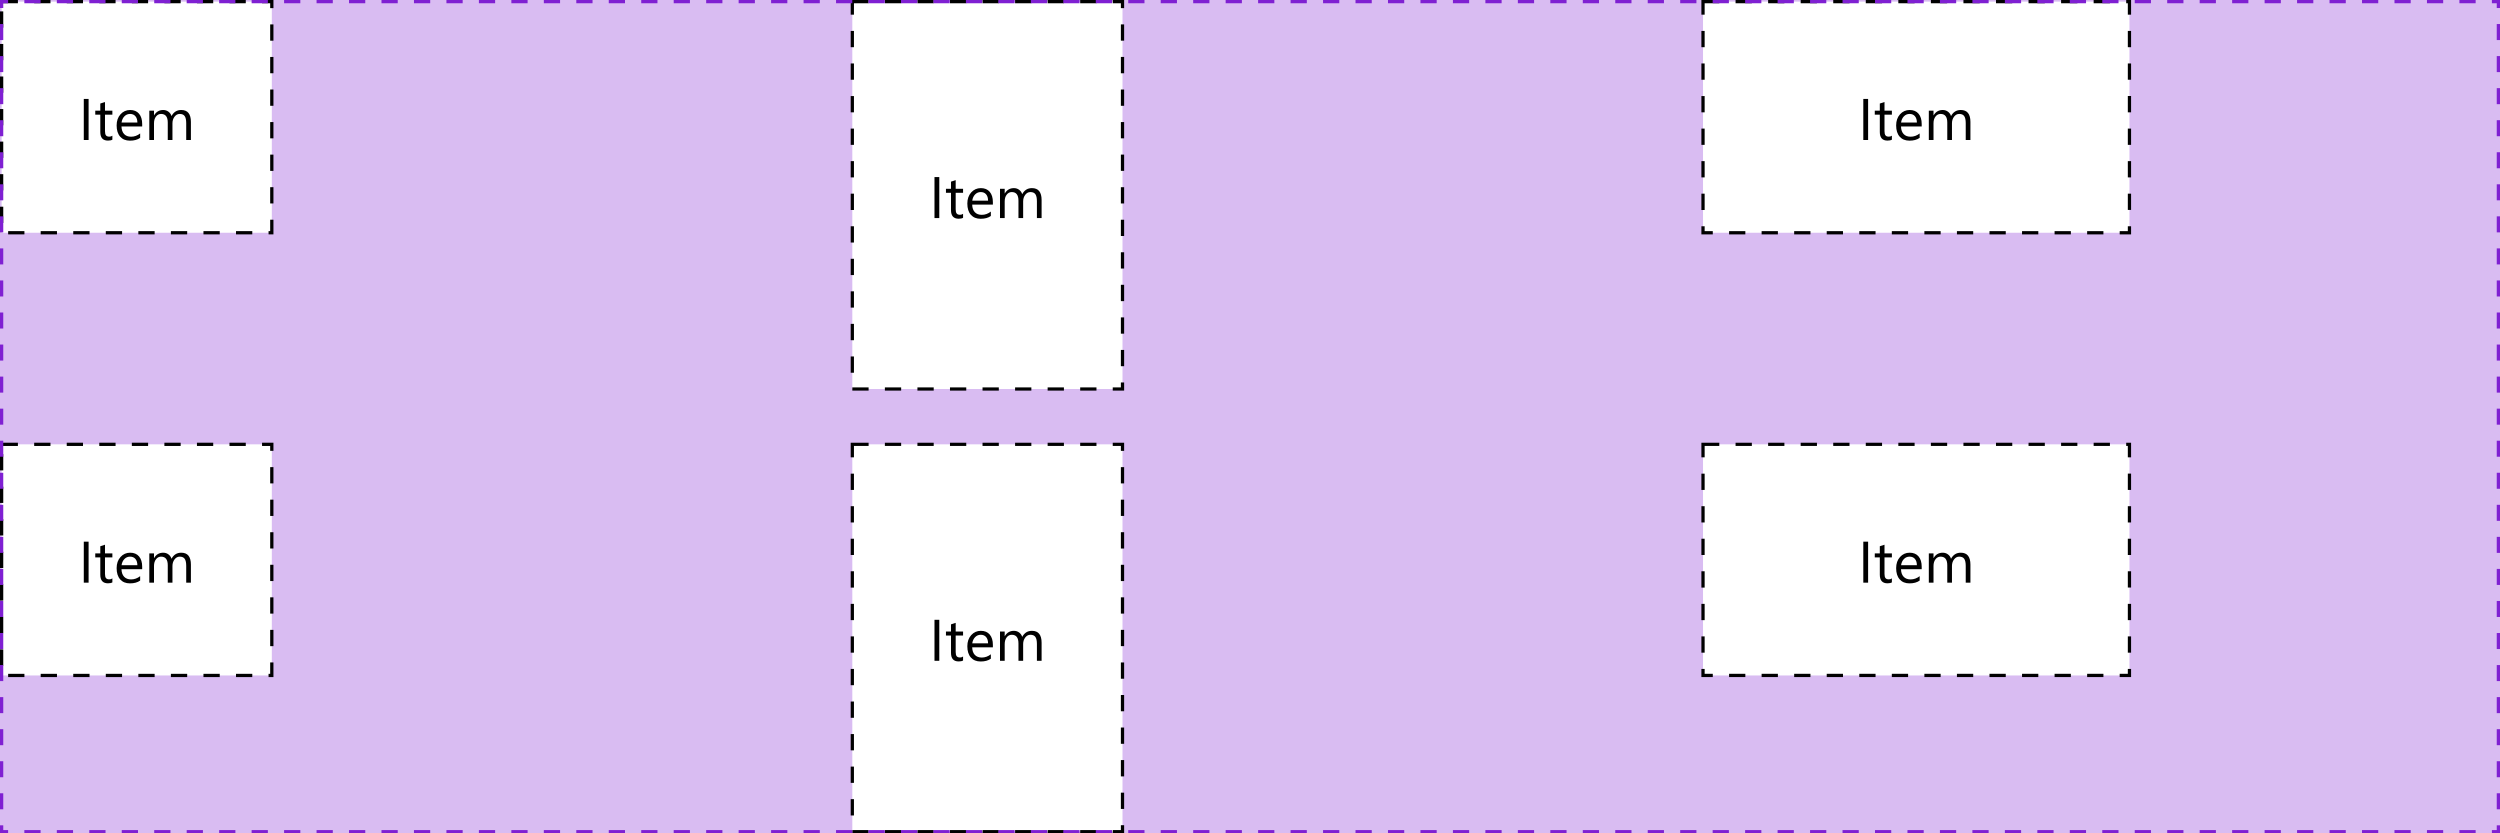 <svg width="768" height="256" viewBox="0 0 768 256" fill="none" xmlns="http://www.w3.org/2000/svg">
<path d="M0 0H768V256H0V0Z" fill="#D9BCF2"/>
<rect x="0.5" y="0.5" width="83" height="71" fill="white"/>
<path d="M27.217 43H25.74V30.396H27.217V43ZM34.52 42.912C34.181 43.1 33.732 43.193 33.176 43.193C31.6 43.193 30.811 42.315 30.811 40.557V35.23H29.265V34H30.811V31.803L32.253 31.337V34H34.52V35.23H32.253V40.302C32.253 40.905 32.355 41.336 32.56 41.594C32.766 41.852 33.105 41.98 33.58 41.98C33.943 41.98 34.257 41.881 34.52 41.682V42.912ZM43.679 38.86H37.324C37.348 39.862 37.617 40.636 38.133 41.181C38.648 41.726 39.357 41.998 40.26 41.998C41.273 41.998 42.205 41.664 43.055 40.996V42.35C42.264 42.924 41.218 43.211 39.917 43.211C38.645 43.211 37.647 42.804 36.92 41.989C36.193 41.169 35.83 40.018 35.83 38.535C35.83 37.135 36.226 35.995 37.017 35.116C37.813 34.231 38.801 33.789 39.978 33.789C41.156 33.789 42.067 34.17 42.712 34.932C43.356 35.693 43.679 36.751 43.679 38.105V38.86ZM42.202 37.639C42.196 36.807 41.994 36.159 41.596 35.696C41.203 35.233 40.655 35.002 39.952 35.002C39.273 35.002 38.695 35.245 38.221 35.731C37.746 36.218 37.453 36.853 37.342 37.639H42.202ZM58.647 43H57.205V37.832C57.205 36.836 57.05 36.115 56.739 35.67C56.435 35.225 55.919 35.002 55.192 35.002C54.577 35.002 54.053 35.283 53.619 35.846C53.191 36.408 52.977 37.082 52.977 37.867V43H51.536V37.656C51.536 35.887 50.853 35.002 49.488 35.002C48.855 35.002 48.334 35.269 47.924 35.802C47.514 36.329 47.309 37.018 47.309 37.867V43H45.867V34H47.309V35.424H47.344C47.982 34.334 48.914 33.789 50.139 33.789C50.754 33.789 51.29 33.962 51.747 34.308C52.204 34.648 52.518 35.096 52.688 35.652C53.355 34.41 54.352 33.789 55.676 33.789C57.656 33.789 58.647 35.011 58.647 37.454V43Z" fill="black"/>
<rect x="0.5" y="0.5" width="83" height="71" stroke="black" stroke-dasharray="5 5"/>
<g clip-path="url(#clip0_5_1177)">
<rect x="261.833" y="0.5" width="83" height="119" fill="white"/>
<path d="M288.55 67H287.074V54.397H288.55V67ZM295.854 66.912C295.514 67.1 295.066 67.193 294.509 67.193C292.933 67.193 292.145 66.314 292.145 64.557V59.23H290.598V58H292.145V55.803L293.586 55.337V58H295.854V59.23H293.586V64.302C293.586 64.905 293.689 65.336 293.894 65.594C294.099 65.852 294.439 65.981 294.914 65.981C295.277 65.981 295.59 65.881 295.854 65.682V66.912ZM305.012 62.86H298.658C298.681 63.862 298.951 64.636 299.466 65.181C299.982 65.726 300.691 65.998 301.593 65.998C302.607 65.998 303.539 65.664 304.388 64.996V66.35C303.597 66.924 302.551 67.211 301.25 67.211C299.979 67.211 298.98 66.804 298.253 65.989C297.527 65.169 297.164 64.018 297.164 62.535C297.164 61.135 297.559 59.995 298.35 59.116C299.147 58.231 300.134 57.789 301.312 57.789C302.49 57.789 303.401 58.17 304.045 58.932C304.69 59.693 305.012 60.751 305.012 62.105V62.86ZM303.536 61.639C303.53 60.807 303.328 60.159 302.929 59.696C302.537 59.233 301.989 59.002 301.286 59.002C300.606 59.002 300.029 59.245 299.554 59.731C299.08 60.218 298.787 60.853 298.675 61.639H303.536ZM319.98 67H318.539V61.832C318.539 60.836 318.383 60.115 318.073 59.67C317.768 59.225 317.252 59.002 316.526 59.002C315.911 59.002 315.386 59.283 314.953 59.846C314.525 60.408 314.311 61.082 314.311 61.867V67H312.87V61.656C312.87 59.887 312.187 59.002 310.822 59.002C310.189 59.002 309.667 59.269 309.257 59.802C308.847 60.329 308.642 61.018 308.642 61.867V67H307.201V58H308.642V59.424H308.677C309.316 58.334 310.248 57.789 311.472 57.789C312.087 57.789 312.624 57.962 313.081 58.308C313.538 58.648 313.851 59.096 314.021 59.652C314.689 58.41 315.685 57.789 317.009 57.789C318.99 57.789 319.98 59.011 319.98 61.454V67Z" fill="black"/>
<rect x="261.833" y="0.5" width="83" height="119" stroke="black" stroke-dasharray="5 5"/>
</g>
<g clip-path="url(#clip1_5_1177)">
<rect x="523.167" y="0.5" width="131" height="71" fill="white"/>
<path d="M573.883 43H572.407V30.396H573.883V43ZM581.187 42.912C580.847 43.1 580.399 43.193 579.842 43.193C578.266 43.193 577.478 42.315 577.478 40.557V35.23H575.931V34H577.478V31.803L578.919 31.337V34H581.187V35.23H578.919V40.302C578.919 40.905 579.022 41.336 579.227 41.594C579.432 41.852 579.772 41.98 580.247 41.98C580.61 41.98 580.923 41.881 581.187 41.682V42.912ZM590.345 38.86H583.991C584.014 39.862 584.284 40.636 584.799 41.181C585.315 41.726 586.024 41.998 586.926 41.998C587.94 41.998 588.872 41.664 589.721 40.996V42.35C588.93 42.924 587.884 43.211 586.583 43.211C585.312 43.211 584.313 42.804 583.586 41.989C582.86 41.169 582.497 40.018 582.497 38.535C582.497 37.135 582.892 35.995 583.683 35.116C584.48 34.231 585.467 33.789 586.645 33.789C587.823 33.789 588.734 34.17 589.378 34.932C590.023 35.693 590.345 36.751 590.345 38.105V38.86ZM588.869 37.639C588.863 36.807 588.661 36.159 588.262 35.696C587.87 35.233 587.322 35.002 586.619 35.002C585.939 35.002 585.362 35.245 584.887 35.731C584.413 36.218 584.12 36.853 584.008 37.639H588.869ZM605.313 43H603.872V37.832C603.872 36.836 603.716 36.115 603.406 35.67C603.101 35.225 602.585 35.002 601.859 35.002C601.244 35.002 600.719 35.283 600.286 35.846C599.858 36.408 599.644 37.082 599.644 37.867V43H598.203V37.656C598.203 35.887 597.52 35.002 596.155 35.002C595.522 35.002 595 35.269 594.59 35.802C594.18 36.329 593.975 37.018 593.975 37.867V43H592.534V34H593.975V35.424H594.01C594.649 34.334 595.581 33.789 596.805 33.789C597.42 33.789 597.957 33.962 598.414 34.308C598.871 34.648 599.184 35.096 599.354 35.652C600.022 34.41 601.018 33.789 602.342 33.789C604.323 33.789 605.313 35.011 605.313 37.454V43Z" fill="black"/>
<rect x="523.167" y="0.5" width="131" height="71" stroke="black" stroke-dasharray="5 5"/>
</g>
<rect x="0.5" y="136.5" width="83" height="71" fill="white"/>
<path d="M27.217 179H25.74V166.396H27.217V179ZM34.52 178.912C34.181 179.1 33.732 179.193 33.176 179.193C31.6 179.193 30.811 178.314 30.811 176.557V171.23H29.265V170H30.811V167.803L32.253 167.337V170H34.52V171.23H32.253V176.302C32.253 176.905 32.355 177.336 32.56 177.594C32.766 177.852 33.105 177.98 33.58 177.98C33.943 177.98 34.257 177.881 34.52 177.682V178.912ZM43.679 174.86H37.324C37.348 175.862 37.617 176.636 38.133 177.181C38.648 177.726 39.357 177.998 40.26 177.998C41.273 177.998 42.205 177.664 43.055 176.996V178.35C42.264 178.924 41.218 179.211 39.917 179.211C38.645 179.211 37.647 178.804 36.92 177.989C36.193 177.169 35.83 176.018 35.83 174.535C35.83 173.135 36.226 171.995 37.017 171.116C37.813 170.231 38.801 169.789 39.978 169.789C41.156 169.789 42.067 170.17 42.712 170.932C43.356 171.693 43.679 172.751 43.679 174.104V174.86ZM42.202 173.639C42.196 172.807 41.994 172.159 41.596 171.696C41.203 171.233 40.655 171.002 39.952 171.002C39.273 171.002 38.695 171.245 38.221 171.731C37.746 172.218 37.453 172.854 37.342 173.639H42.202ZM58.647 179H57.205V173.832C57.205 172.836 57.05 172.115 56.739 171.67C56.435 171.225 55.919 171.002 55.192 171.002C54.577 171.002 54.053 171.283 53.619 171.846C53.191 172.408 52.977 173.082 52.977 173.867V179H51.536V173.656C51.536 171.887 50.853 171.002 49.488 171.002C48.855 171.002 48.334 171.269 47.924 171.802C47.514 172.329 47.309 173.018 47.309 173.867V179H45.867V170H47.309V171.424H47.344C47.982 170.334 48.914 169.789 50.139 169.789C50.754 169.789 51.29 169.962 51.747 170.308C52.204 170.647 52.518 171.096 52.688 171.652C53.355 170.41 54.352 169.789 55.676 169.789C57.656 169.789 58.647 171.011 58.647 173.454V179Z" fill="black"/>
<rect x="0.5" y="136.5" width="83" height="71" stroke="black" stroke-dasharray="5 5"/>
<g clip-path="url(#clip2_5_1177)">
<rect x="261.833" y="136.5" width="83" height="119" fill="white"/>
<path d="M288.55 203H287.074V190.396H288.55V203ZM295.854 202.912C295.514 203.1 295.066 203.193 294.509 203.193C292.933 203.193 292.145 202.314 292.145 200.557V195.23H290.598V194H292.145V191.803L293.586 191.337V194H295.854V195.23H293.586V200.302C293.586 200.905 293.689 201.336 293.894 201.594C294.099 201.852 294.439 201.98 294.914 201.98C295.277 201.98 295.59 201.881 295.854 201.682V202.912ZM305.012 198.86H298.658C298.681 199.862 298.951 200.636 299.466 201.181C299.982 201.726 300.691 201.998 301.593 201.998C302.607 201.998 303.539 201.664 304.388 200.996V202.35C303.597 202.924 302.551 203.211 301.25 203.211C299.979 203.211 298.98 202.804 298.253 201.989C297.527 201.169 297.164 200.018 297.164 198.535C297.164 197.135 297.559 195.995 298.35 195.116C299.147 194.231 300.134 193.789 301.312 193.789C302.49 193.789 303.401 194.17 304.045 194.932C304.69 195.693 305.012 196.751 305.012 198.104V198.86ZM303.536 197.639C303.53 196.807 303.328 196.159 302.929 195.696C302.537 195.233 301.989 195.002 301.286 195.002C300.606 195.002 300.029 195.245 299.554 195.731C299.08 196.218 298.787 196.854 298.675 197.639H303.536ZM319.98 203H318.539V197.832C318.539 196.836 318.383 196.115 318.073 195.67C317.768 195.225 317.252 195.002 316.526 195.002C315.911 195.002 315.386 195.283 314.953 195.846C314.525 196.408 314.311 197.082 314.311 197.867V203H312.87V197.656C312.87 195.887 312.187 195.002 310.822 195.002C310.189 195.002 309.667 195.269 309.257 195.802C308.847 196.329 308.642 197.018 308.642 197.867V203H307.201V194H308.642V195.424H308.677C309.316 194.334 310.248 193.789 311.472 193.789C312.087 193.789 312.624 193.962 313.081 194.308C313.538 194.647 313.851 195.096 314.021 195.652C314.689 194.41 315.685 193.789 317.009 193.789C318.99 193.789 319.98 195.011 319.98 197.454V203Z" fill="black"/>
<rect x="261.833" y="136.5" width="83" height="119" stroke="black" stroke-dasharray="5 5"/>
</g>
<g clip-path="url(#clip3_5_1177)">
<rect x="523.167" y="136.5" width="131" height="71" fill="white"/>
<path d="M573.883 179H572.407V166.396H573.883V179ZM581.187 178.912C580.847 179.1 580.399 179.193 579.842 179.193C578.266 179.193 577.478 178.314 577.478 176.557V171.23H575.931V170H577.478V167.803L578.919 167.337V170H581.187V171.23H578.919V176.302C578.919 176.905 579.022 177.336 579.227 177.594C579.432 177.852 579.772 177.98 580.247 177.98C580.61 177.98 580.923 177.881 581.187 177.682V178.912ZM590.345 174.86H583.991C584.014 175.862 584.284 176.636 584.799 177.181C585.315 177.726 586.024 177.998 586.926 177.998C587.94 177.998 588.872 177.664 589.721 176.996V178.35C588.93 178.924 587.884 179.211 586.583 179.211C585.312 179.211 584.313 178.804 583.586 177.989C582.86 177.169 582.497 176.018 582.497 174.535C582.497 173.135 582.892 171.995 583.683 171.116C584.48 170.231 585.467 169.789 586.645 169.789C587.823 169.789 588.734 170.17 589.378 170.932C590.023 171.693 590.345 172.751 590.345 174.104V174.86ZM588.869 173.639C588.863 172.807 588.661 172.159 588.262 171.696C587.87 171.233 587.322 171.002 586.619 171.002C585.939 171.002 585.362 171.245 584.887 171.731C584.413 172.218 584.12 172.854 584.008 173.639H588.869ZM605.313 179H603.872V173.832C603.872 172.836 603.716 172.115 603.406 171.67C603.101 171.225 602.585 171.002 601.859 171.002C601.244 171.002 600.719 171.283 600.286 171.846C599.858 172.408 599.644 173.082 599.644 173.867V179H598.203V173.656C598.203 171.887 597.52 171.002 596.155 171.002C595.522 171.002 595 171.269 594.59 171.802C594.18 172.329 593.975 173.018 593.975 173.867V179H592.534V170H593.975V171.424H594.01C594.649 170.334 595.581 169.789 596.805 169.789C597.42 169.789 597.957 169.962 598.414 170.308C598.871 170.647 599.184 171.096 599.354 171.652C600.022 170.41 601.018 169.789 602.342 169.789C604.323 169.789 605.313 171.011 605.313 173.454V179Z" fill="black"/>
<rect x="523.167" y="136.5" width="131" height="71" stroke="black" stroke-dasharray="5 5"/>
</g>
<path d="M0 0V-0.5H-0.5V0H0ZM768 0H768.5V-0.5H768V0ZM768 256V256.5H768.5V256H768ZM0 256H-0.5V256.5H0V256ZM-0.5 0V2.462H0.5V0H-0.5ZM-0.5 7.385V12.308H0.5V7.385H-0.5ZM-0.5 17.231V22.154H0.5V17.231H-0.5ZM-0.5 27.077V32H0.5V27.077H-0.5ZM-0.5 36.923V41.846H0.5V36.923H-0.5ZM-0.5 46.769V51.692H0.5V46.769H-0.5ZM-0.5 56.615V61.538H0.5V56.615H-0.5ZM-0.5 66.462V71.385H0.5V66.462H-0.5ZM-0.5 76.308V81.231H0.5V76.308H-0.5ZM-0.5 86.154V91.077H0.5V86.154H-0.5ZM-0.5 96V100.923H0.5V96H-0.5ZM-0.5 105.846V110.769H0.5V105.846H-0.5ZM-0.5 115.692V120.615H0.5V115.692H-0.5ZM-0.5 125.539V130.462H0.5V125.539H-0.5ZM-0.5 135.385V140.308H0.5V135.385H-0.5ZM-0.5 145.231V150.154H0.5V145.231H-0.5ZM-0.5 155.077V160H0.5V155.077H-0.5ZM-0.5 164.923V169.846H0.5V164.923H-0.5ZM-0.5 174.769V179.692H0.5V174.769H-0.5ZM-0.5 184.615V189.539H0.5V184.615H-0.5ZM-0.5 194.462V199.385H0.5V194.462H-0.5ZM-0.5 204.308V209.231H0.5V204.308H-0.5ZM-0.5 214.154V219.077H0.5V214.154H-0.5ZM-0.5 224V228.923H0.5V224H-0.5ZM-0.5 233.846V238.769H0.5V233.846H-0.5ZM-0.5 243.692V248.616H0.5V243.692H-0.5ZM-0.5 253.539V256H0.5V253.539H-0.5ZM0 256.5H2.494V255.5H0V256.5ZM7.481 256.5H12.467V255.5H7.481V256.5ZM17.454 256.5H22.442V255.5H17.454V256.5ZM27.429 256.5H32.416V255.5H27.429V256.5ZM37.403 256.5H42.39V255.5H37.403V256.5ZM47.377 256.5H52.364V255.5H47.377V256.5ZM57.351 256.5H62.338V255.5H57.351V256.5ZM67.325 256.5H72.312V255.5H67.325V256.5ZM77.299 256.5H82.286V255.5H77.299V256.5ZM87.273 256.5H92.26V255.5H87.273V256.5ZM97.247 256.5H102.234V255.5H97.247V256.5ZM107.221 256.5H112.208V255.5H107.221V256.5ZM117.195 256.5H122.182V255.5H117.195V256.5ZM127.169 256.5H132.156V255.5H127.169V256.5ZM137.143 256.5H142.13V255.5H137.143V256.5ZM147.117 256.5H152.104V255.5H147.117V256.5ZM157.091 256.5H162.078V255.5H157.091V256.5ZM167.065 256.5H172.052V255.5H167.065V256.5ZM177.039 256.5H182.026V255.5H177.039V256.5ZM187.013 256.5H192V255.5H187.013V256.5ZM196.987 256.5H201.974V255.5H196.987V256.5ZM206.961 256.5H211.948V255.5H206.961V256.5ZM216.935 256.5H221.922V255.5H216.935V256.5ZM226.909 256.5H231.896V255.5H226.909V256.5ZM236.883 256.5H241.87V255.5H236.883V256.5ZM246.857 256.5H251.844V255.5H246.857V256.5ZM256.831 256.5H261.818V255.5H256.831V256.5ZM266.805 256.5H271.792V255.5H266.805V256.5ZM276.779 256.5H281.766V255.5H276.779V256.5ZM286.753 256.5H291.74V255.5H286.753V256.5ZM296.727 256.5H301.714V255.5H296.727V256.5ZM306.701 256.5H311.688V255.5H306.701V256.5ZM316.675 256.5H321.662V255.5H316.675V256.5ZM326.649 256.5H331.636V255.5H326.649V256.5ZM336.623 256.5H341.61V255.5H336.623V256.5ZM346.597 256.5H351.584V255.5H346.597V256.5ZM356.571 256.5H361.558V255.5H356.571V256.5ZM366.545 256.5H371.532V255.5H366.545V256.5ZM376.519 256.5H381.506V255.5H376.519V256.5ZM386.493 256.5H391.48V255.5H386.493V256.5ZM396.467 256.5H401.454V255.5H396.467V256.5ZM406.441 256.5H411.428V255.5H406.441V256.5ZM416.415 256.5H421.402V255.5H416.415V256.5ZM426.389 256.5H431.376V255.5H426.389V256.5ZM436.363 256.5H441.35V255.5H436.363V256.5ZM446.337 256.5H451.324V255.5H446.337V256.5ZM456.311 256.5H461.298V255.5H456.311V256.5ZM466.285 256.5H471.272V255.5H466.285V256.5ZM476.259 256.5H481.246V255.5H476.259V256.5ZM486.233 256.5H491.22V255.5H486.233V256.5ZM496.207 256.5H501.194V255.5H496.207V256.5ZM506.181 256.5H511.168V255.5H506.181V256.5ZM516.155 256.5H521.142V255.5H516.155V256.5ZM526.129 256.5H531.116V255.5H526.129V256.5ZM536.103 256.5H541.09V255.5H536.103V256.5ZM546.077 256.5H551.064V255.5H546.077V256.5ZM556.051 256.5H561.038V255.5H556.051V256.5ZM566.025 256.5H571.012V255.5H566.025V256.5ZM575.999 256.5H580.986V255.5H575.999V256.5ZM585.973 256.5H590.96V255.5H585.973V256.5ZM595.947 256.5H600.934V255.5H595.947V256.5ZM605.921 256.5H610.908V255.5H605.921V256.5ZM615.895 256.5H620.882V255.5H615.895V256.5ZM625.869 256.5H630.856V255.5H625.869V256.5ZM635.843 256.5H640.83V255.5H635.843V256.5ZM645.817 256.5H650.804V255.5H645.817V256.5ZM655.791 256.5H660.778V255.5H655.791V256.5ZM665.765 256.5H670.752V255.5H665.765V256.5ZM675.739 256.5H680.726V255.5H675.739V256.5ZM685.713 256.5H690.7V255.5H685.713V256.5ZM695.687 256.5H700.674V255.5H695.687V256.5ZM705.661 256.5H710.648V255.5H705.661V256.5ZM715.635 256.5H720.622V255.5H715.635V256.5ZM725.609 256.5H730.596V255.5H725.609V256.5ZM735.583 256.5H740.57V255.5H735.583V256.5ZM745.557 256.5H750.544V255.5H745.557V256.5ZM755.531 256.5H760.518V255.5H755.531V256.5ZM765.505 256.5H768V255.5H765.505V256.5ZM768.5 256V253.538H767.5V256H768.5ZM768.5 248.615V243.692H767.5V248.615H768.5ZM768.5 238.769V233.846H767.5V238.769H768.5ZM768.5 228.923V224H767.5V228.923H768.5ZM768.5 219.077V214.154H767.5V219.077H768.5ZM768.5 209.231V204.308H767.5V209.231H768.5ZM768.5 199.385V194.462H767.5V199.385H768.5ZM768.5 189.538V184.615H767.5V189.538H768.5ZM768.5 179.692V174.769H767.5V179.692H768.5ZM768.5 169.846V164.923H767.5V169.846H768.5ZM768.5 160V155.077H767.5V160H768.5ZM768.5 150.154V145.231H767.5V150.154H768.5ZM768.5 140.308V135.385H767.5V140.308H768.5ZM768.5 130.461V125.538H767.5V130.461H768.5ZM768.5 120.615V115.692H767.5V120.615H768.5ZM768.5 110.769V105.846H767.5V110.769H768.5ZM768.5 100.923V96H767.5V100.923H768.5ZM768.5 91.077V86.154H767.5V91.077H768.5ZM768.5 81.231V76.308H767.5V81.231H768.5ZM768.5 71.385V66.462H767.5V71.385H768.5ZM768.5 61.538V56.615H767.5V61.538H768.5ZM768.5 51.692V46.769H767.5V51.692H768.5ZM768.5 41.846V36.923H767.5V41.846H768.5ZM768.5 32V27.077H767.5V32H768.5ZM768.5 22.154V17.231H767.5V22.154H768.5ZM768.5 12.308V7.384H767.5V12.308H768.5ZM768.5 2.461V0H767.5V2.461H768.5ZM768 -0.5H765.506V0.5H768V-0.5ZM760.519 -0.5H755.532V0.5H760.519V-0.5ZM750.545 -0.5H745.558V0.5H750.545V-0.5ZM740.571 -0.5H735.584V0.5H740.571V-0.5ZM730.597 -0.5H725.61V0.5H730.597V-0.5ZM720.623 -0.5H715.636V0.5H720.623V-0.5ZM710.649 -0.5H705.662V0.5H710.649V-0.5ZM700.675 -0.5H695.688V0.5H700.675V-0.5ZM690.701 -0.5H685.714V0.5H690.701V-0.5ZM680.727 -0.5H675.74V0.5H680.727V-0.5ZM670.753 -0.5H665.766V0.5H670.753V-0.5ZM660.779 -0.5H655.792V0.5H660.779V-0.5ZM650.805 -0.5H645.818V0.5H650.805V-0.5ZM640.831 -0.5H635.844V0.5H640.831V-0.5ZM630.857 -0.5H625.87V0.5H630.857V-0.5ZM620.883 -0.5H615.896V0.5H620.883V-0.5ZM610.909 -0.5H605.922V0.5H610.909V-0.5ZM600.935 -0.5H595.948V0.5H600.935V-0.5ZM590.961 -0.5H585.974V0.5H590.961V-0.5ZM580.987 -0.5H576V0.5H580.987V-0.5ZM571.013 -0.5H566.026V0.5H571.013V-0.5ZM561.039 -0.5H556.052V0.5H561.039V-0.5ZM551.065 -0.5H546.078V0.5H551.065V-0.5ZM541.091 -0.5H536.104V0.5H541.091V-0.5ZM531.117 -0.5H526.13V0.5H531.117V-0.5ZM521.143 -0.5H516.156V0.5H521.143V-0.5ZM511.169 -0.5H506.182V0.5H511.169V-0.5ZM501.195 -0.5H496.208V0.5H501.195V-0.5ZM491.221 -0.5H486.234V0.5H491.221V-0.5ZM481.247 -0.5H476.26V0.5H481.247V-0.5ZM471.273 -0.5H466.286V0.5H471.273V-0.5ZM461.299 -0.5H456.312V0.5H461.299V-0.5ZM451.325 -0.5H446.338V0.5H451.325V-0.5ZM441.351 -0.5H436.364V0.5H441.351V-0.5ZM431.377 -0.5H426.39V0.5H431.377V-0.5ZM421.403 -0.5H416.416V0.5H421.403V-0.5ZM411.429 -0.5H406.442V0.5H411.429V-0.5ZM401.455 -0.5H396.468V0.5H401.455V-0.5ZM391.481 -0.5H386.494V0.5H391.481V-0.5ZM381.507 -0.5H376.52V0.5H381.507V-0.5ZM371.533 -0.5H366.546V0.5H371.533V-0.5ZM361.559 -0.5H356.572V0.5H361.559V-0.5ZM351.585 -0.5H346.598V0.5H351.585V-0.5ZM341.611 -0.5H336.624V0.5H341.611V-0.5ZM331.637 -0.5H326.65V0.5H331.637V-0.5ZM321.663 -0.5H316.676V0.5H321.663V-0.5ZM311.689 -0.5H306.702V0.5H311.689V-0.5ZM301.715 -0.5H296.728V0.5H301.715V-0.5ZM291.741 -0.5H286.754V0.5H291.741V-0.5ZM281.767 -0.5H276.78V0.5H281.767V-0.5ZM271.793 -0.5H266.806V0.5H271.793V-0.5ZM261.819 -0.5H256.832V0.5H261.819V-0.5ZM251.845 -0.5H246.858V0.5H251.845V-0.5ZM241.871 -0.5H236.884V0.5H241.871V-0.5ZM231.897 -0.5H226.91V0.5H231.897V-0.5ZM221.923 -0.5H216.936V0.5H221.923V-0.5ZM211.949 -0.5H206.962V0.5H211.949V-0.5ZM201.975 -0.5H196.988V0.5H201.975V-0.5ZM192.001 -0.5H187.014V0.5H192.001V-0.5ZM182.027 -0.5H177.04V0.5H182.027V-0.5ZM172.053 -0.5H167.066V0.5H172.053V-0.5ZM162.079 -0.5H157.092V0.5H162.079V-0.5ZM152.105 -0.5H147.118V0.5H152.105V-0.5ZM142.131 -0.5H137.144V0.5H142.131V-0.5ZM132.157 -0.5H127.17V0.5H132.157V-0.5ZM122.183 -0.5H117.196V0.5H122.183V-0.5ZM112.209 -0.5H107.222V0.5H112.209V-0.5ZM102.235 -0.5H97.248V0.5H102.235V-0.5ZM92.261 -0.5H87.274V0.5H92.261V-0.5ZM82.287 -0.5H77.3V0.5H82.287V-0.5ZM72.313 -0.5H67.326V0.5H72.313V-0.5ZM62.339 -0.5H57.352V0.5H62.339V-0.5ZM52.365 -0.5H47.378V0.5H52.365V-0.5ZM42.391 -0.5H37.404V0.5H42.391V-0.5ZM32.417 -0.5H27.43V0.5H32.417V-0.5ZM22.443 -0.5H17.456V0.5H22.443V-0.5ZM12.469 -0.5H7.482V0.5H12.469V-0.5ZM2.495 -0.5H0V0.5H2.495V-0.5ZM0 0V-1H-1V0H0ZM768 0H769V-1H768V0ZM768 256V257H769V256H768ZM0 256H-1V257H0V256ZM-1 0V2.462H1V0H-1ZM-1 7.385V12.308H1V7.385H-1ZM-1 17.231V22.154H1V17.231H-1ZM-1 27.077V32H1V27.077H-1ZM-1 36.923V41.846H1V36.923H-1ZM-1 46.769V51.692H1V46.769H-1ZM-1 56.615V61.538H1V56.615H-1ZM-1 66.462V71.385H1V66.462H-1ZM-1 76.308V81.231H1V76.308H-1ZM-1 86.154V91.077H1V86.154H-1ZM-1 96V100.923H1V96H-1ZM-1 105.846V110.769H1V105.846H-1ZM-1 115.692V120.615H1V115.692H-1ZM-1 125.539V130.462H1V125.539H-1ZM-1 135.385V140.308H1V135.385H-1ZM-1 145.231V150.154H1V145.231H-1ZM-1 155.077V160H1V155.077H-1ZM-1 164.923V169.846H1V164.923H-1ZM-1 174.769V179.692H1V174.769H-1ZM-1 184.615V189.539H1V184.615H-1ZM-1 194.462V199.385H1V194.462H-1ZM-1 204.308V209.231H1V204.308H-1ZM-1 214.154V219.077H1V214.154H-1ZM-1 224V228.923H1V224H-1ZM-1 233.846V238.769H1V233.846H-1ZM-1 243.692V248.616H1V243.692H-1ZM-1 253.539V256H1V253.539H-1ZM0 257H2.494V255H0V257ZM7.481 257H12.467V255H7.481V257ZM17.454 257H22.442V255H17.454V257ZM27.429 257H32.416V255H27.429V257ZM37.403 257H42.39V255H37.403V257ZM47.377 257H52.364V255H47.377V257ZM57.351 257H62.338V255H57.351V257ZM67.325 257H72.312V255H67.325V257ZM77.299 257H82.286V255H77.299V257ZM87.273 257H92.26V255H87.273V257ZM97.247 257H102.234V255H97.247V257ZM107.221 257H112.208V255H107.221V257ZM117.195 257H122.182V255H117.195V257ZM127.169 257H132.156V255H127.169V257ZM137.143 257H142.13V255H137.143V257ZM147.117 257H152.104V255H147.117V257ZM157.091 257H162.078V255H157.091V257ZM167.065 257H172.052V255H167.065V257ZM177.039 257H182.026V255H177.039V257ZM187.013 257H192V255H187.013V257ZM196.987 257H201.974V255H196.987V257ZM206.961 257H211.948V255H206.961V257ZM216.935 257H221.922V255H216.935V257ZM226.909 257H231.896V255H226.909V257ZM236.883 257H241.87V255H236.883V257ZM246.857 257H251.844V255H246.857V257ZM256.831 257H261.818V255H256.831V257ZM266.805 257H271.792V255H266.805V257ZM276.779 257H281.766V255H276.779V257ZM286.753 257H291.74V255H286.753V257ZM296.727 257H301.714V255H296.727V257ZM306.701 257H311.688V255H306.701V257ZM316.675 257H321.662V255H316.675V257ZM326.649 257H331.636V255H326.649V257ZM336.623 257H341.61V255H336.623V257ZM346.597 257H351.584V255H346.597V257ZM356.571 257H361.558V255H356.571V257ZM366.545 257H371.532V255H366.545V257ZM376.519 257H381.506V255H376.519V257ZM386.493 257H391.48V255H386.493V257ZM396.467 257H401.454V255H396.467V257ZM406.441 257H411.428V255H406.441V257ZM416.415 257H421.402V255H416.415V257ZM426.389 257H431.376V255H426.389V257ZM436.363 257H441.35V255H436.363V257ZM446.337 257H451.324V255H446.337V257ZM456.311 257H461.298V255H456.311V257ZM466.285 257H471.272V255H466.285V257ZM476.259 257H481.246V255H476.259V257ZM486.233 257H491.22V255H486.233V257ZM496.207 257H501.194V255H496.207V257ZM506.181 257H511.168V255H506.181V257ZM516.155 257H521.142V255H516.155V257ZM526.129 257H531.116V255H526.129V257ZM536.103 257H541.09V255H536.103V257ZM546.077 257H551.064V255H546.077V257ZM556.051 257H561.038V255H556.051V257ZM566.025 257H571.012V255H566.025V257ZM575.999 257H580.986V255H575.999V257ZM585.973 257H590.96V255H585.973V257ZM595.947 257H600.934V255H595.947V257ZM605.921 257H610.908V255H605.921V257ZM615.895 257H620.882V255H615.895V257ZM625.869 257H630.856V255H625.869V257ZM635.843 257H640.83V255H635.843V257ZM645.817 257H650.804V255H645.817V257ZM655.791 257H660.778V255H655.791V257ZM665.765 257H670.752V255H665.765V257ZM675.739 257H680.726V255H675.739V257ZM685.713 257H690.7V255H685.713V257ZM695.687 257H700.674V255H695.687V257ZM705.661 257H710.648V255H705.661V257ZM715.635 257H720.622V255H715.635V257ZM725.609 257H730.596V255H725.609V257ZM735.583 257H740.57V255H735.583V257ZM745.557 257H750.544V255H745.557V257ZM755.531 257H760.518V255H755.531V257ZM765.505 257H768V255H765.505V257ZM769 256V253.538H767V256H769ZM769 248.615V243.692H767V248.615H769ZM769 238.769V233.846H767V238.769H769ZM769 228.923V224H767V228.923H769ZM769 219.077V214.154H767V219.077H769ZM769 209.231V204.308H767V209.231H769ZM769 199.385V194.462H767V199.385H769ZM769 189.538V184.615H767V189.538H769ZM769 179.692V174.769H767V179.692H769ZM769 169.846V164.923H767V169.846H769ZM769 160V155.077H767V160H769ZM769 150.154V145.231H767V150.154H769ZM769 140.308V135.385H767V140.308H769ZM769 130.461V125.538H767V130.461H769ZM769 120.615V115.692H767V120.615H769ZM769 110.769V105.846H767V110.769H769ZM769 100.923V96H767V100.923H769ZM769 91.077V86.154H767V91.077H769ZM769 81.231V76.308H767V81.231H769ZM769 71.385V66.462H767V71.385H769ZM769 61.538V56.615H767V61.538H769ZM769 51.692V46.769H767V51.692H769ZM769 41.846V36.923H767V41.846H769ZM769 32V27.077H767V32H769ZM769 22.154V17.231H767V22.154H769ZM769 12.308V7.384H767V12.308H769ZM769 2.461V0H767V2.461H769ZM768 -1H765.506V1H768V-1ZM760.519 -1H755.532V1H760.519V-1ZM750.545 -1H745.558V1H750.545V-1ZM740.571 -1H735.584V1H740.571V-1ZM730.597 -1H725.61V1H730.597V-1ZM720.623 -1H715.636V1H720.623V-1ZM710.649 -1H705.662V1H710.649V-1ZM700.675 -1H695.688V1H700.675V-1ZM690.701 -1H685.714V1H690.701V-1ZM680.727 -1H675.74V1H680.727V-1ZM670.753 -1H665.766V1H670.753V-1ZM660.779 -1H655.792V1H660.779V-1ZM650.805 -1H645.818V1H650.805V-1ZM640.831 -1H635.844V1H640.831V-1ZM630.857 -1H625.87V1H630.857V-1ZM620.883 -1H615.896V1H620.883V-1ZM610.909 -1H605.922V1H610.909V-1ZM600.935 -1H595.948V1H600.935V-1ZM590.961 -1H585.974V1H590.961V-1ZM580.987 -1H576V1H580.987V-1ZM571.013 -1H566.026V1H571.013V-1ZM561.039 -1H556.052V1H561.039V-1ZM551.065 -1H546.078V1H551.065V-1ZM541.091 -1H536.104V1H541.091V-1ZM531.117 -1H526.13V1H531.117V-1ZM521.143 -1H516.156V1H521.143V-1ZM511.169 -1H506.182V1H511.169V-1ZM501.195 -1H496.208V1H501.195V-1ZM491.221 -1H486.234V1H491.221V-1ZM481.247 -1H476.26V1H481.247V-1ZM471.273 -1H466.286V1H471.273V-1ZM461.299 -1H456.312V1H461.299V-1ZM451.325 -1H446.338V1H451.325V-1ZM441.351 -1H436.364V1H441.351V-1ZM431.377 -1H426.39V1H431.377V-1ZM421.403 -1H416.416V1H421.403V-1ZM411.429 -1H406.442V1H411.429V-1ZM401.455 -1H396.468V1H401.455V-1ZM391.481 -1H386.494V1H391.481V-1ZM381.507 -1H376.52V1H381.507V-1ZM371.533 -1H366.546V1H371.533V-1ZM361.559 -1H356.572V1H361.559V-1ZM351.585 -1H346.598V1H351.585V-1ZM341.611 -1H336.624V1H341.611V-1ZM331.637 -1H326.65V1H331.637V-1ZM321.663 -1H316.676V1H321.663V-1ZM311.689 -1H306.702V1H311.689V-1ZM301.715 -1H296.728V1H301.715V-1ZM291.741 -1H286.754V1H291.741V-1ZM281.767 -1H276.78V1H281.767V-1ZM271.793 -1H266.806V1H271.793V-1ZM261.819 -1H256.832V1H261.819V-1ZM251.845 -1H246.858V1H251.845V-1ZM241.871 -1H236.884V1H241.871V-1ZM231.897 -1H226.91V1H231.897V-1ZM221.923 -1H216.936V1H221.923V-1ZM211.949 -1H206.962V1H211.949V-1ZM201.975 -1H196.988V1H201.975V-1ZM192.001 -1H187.014V1H192.001V-1ZM182.027 -1H177.04V1H182.027V-1ZM172.053 -1H167.066V1H172.053V-1ZM162.079 -1H157.092V1H162.079V-1ZM152.105 -1H147.118V1H152.105V-1ZM142.131 -1H137.144V1H142.131V-1ZM132.157 -1H127.17V1H132.157V-1ZM122.183 -1H117.196V1H122.183V-1ZM112.209 -1H107.222V1H112.209V-1ZM102.235 -1H97.248V1H102.235V-1ZM92.261 -1H87.274V1H92.261V-1ZM82.287 -1H77.3V1H82.287V-1ZM72.313 -1H67.326V1H72.313V-1ZM62.339 -1H57.352V1H62.339V-1ZM52.365 -1H47.378V1H52.365V-1ZM42.391 -1H37.404V1H42.391V-1ZM32.417 -1H27.43V1H32.417V-1ZM22.443 -1H17.456V1H22.443V-1ZM12.469 -1H7.482V1H12.469V-1ZM2.495 -1H0V1H2.495V-1Z" fill="#7F20D2"/>
<defs>
<clipPath id="clip0_5_1177">
<rect width="245.333" height="120" fill="white" transform="translate(261.333)"/>
</clipPath>
<clipPath id="clip1_5_1177">
<rect width="245.333" height="72" fill="white" transform="translate(522.667)"/>
</clipPath>
<clipPath id="clip2_5_1177">
<rect width="245.333" height="120" fill="white" transform="translate(261.333 136)"/>
</clipPath>
<clipPath id="clip3_5_1177">
<rect width="245.333" height="72" fill="white" transform="translate(522.667 136)"/>
</clipPath>
</defs>
</svg>
